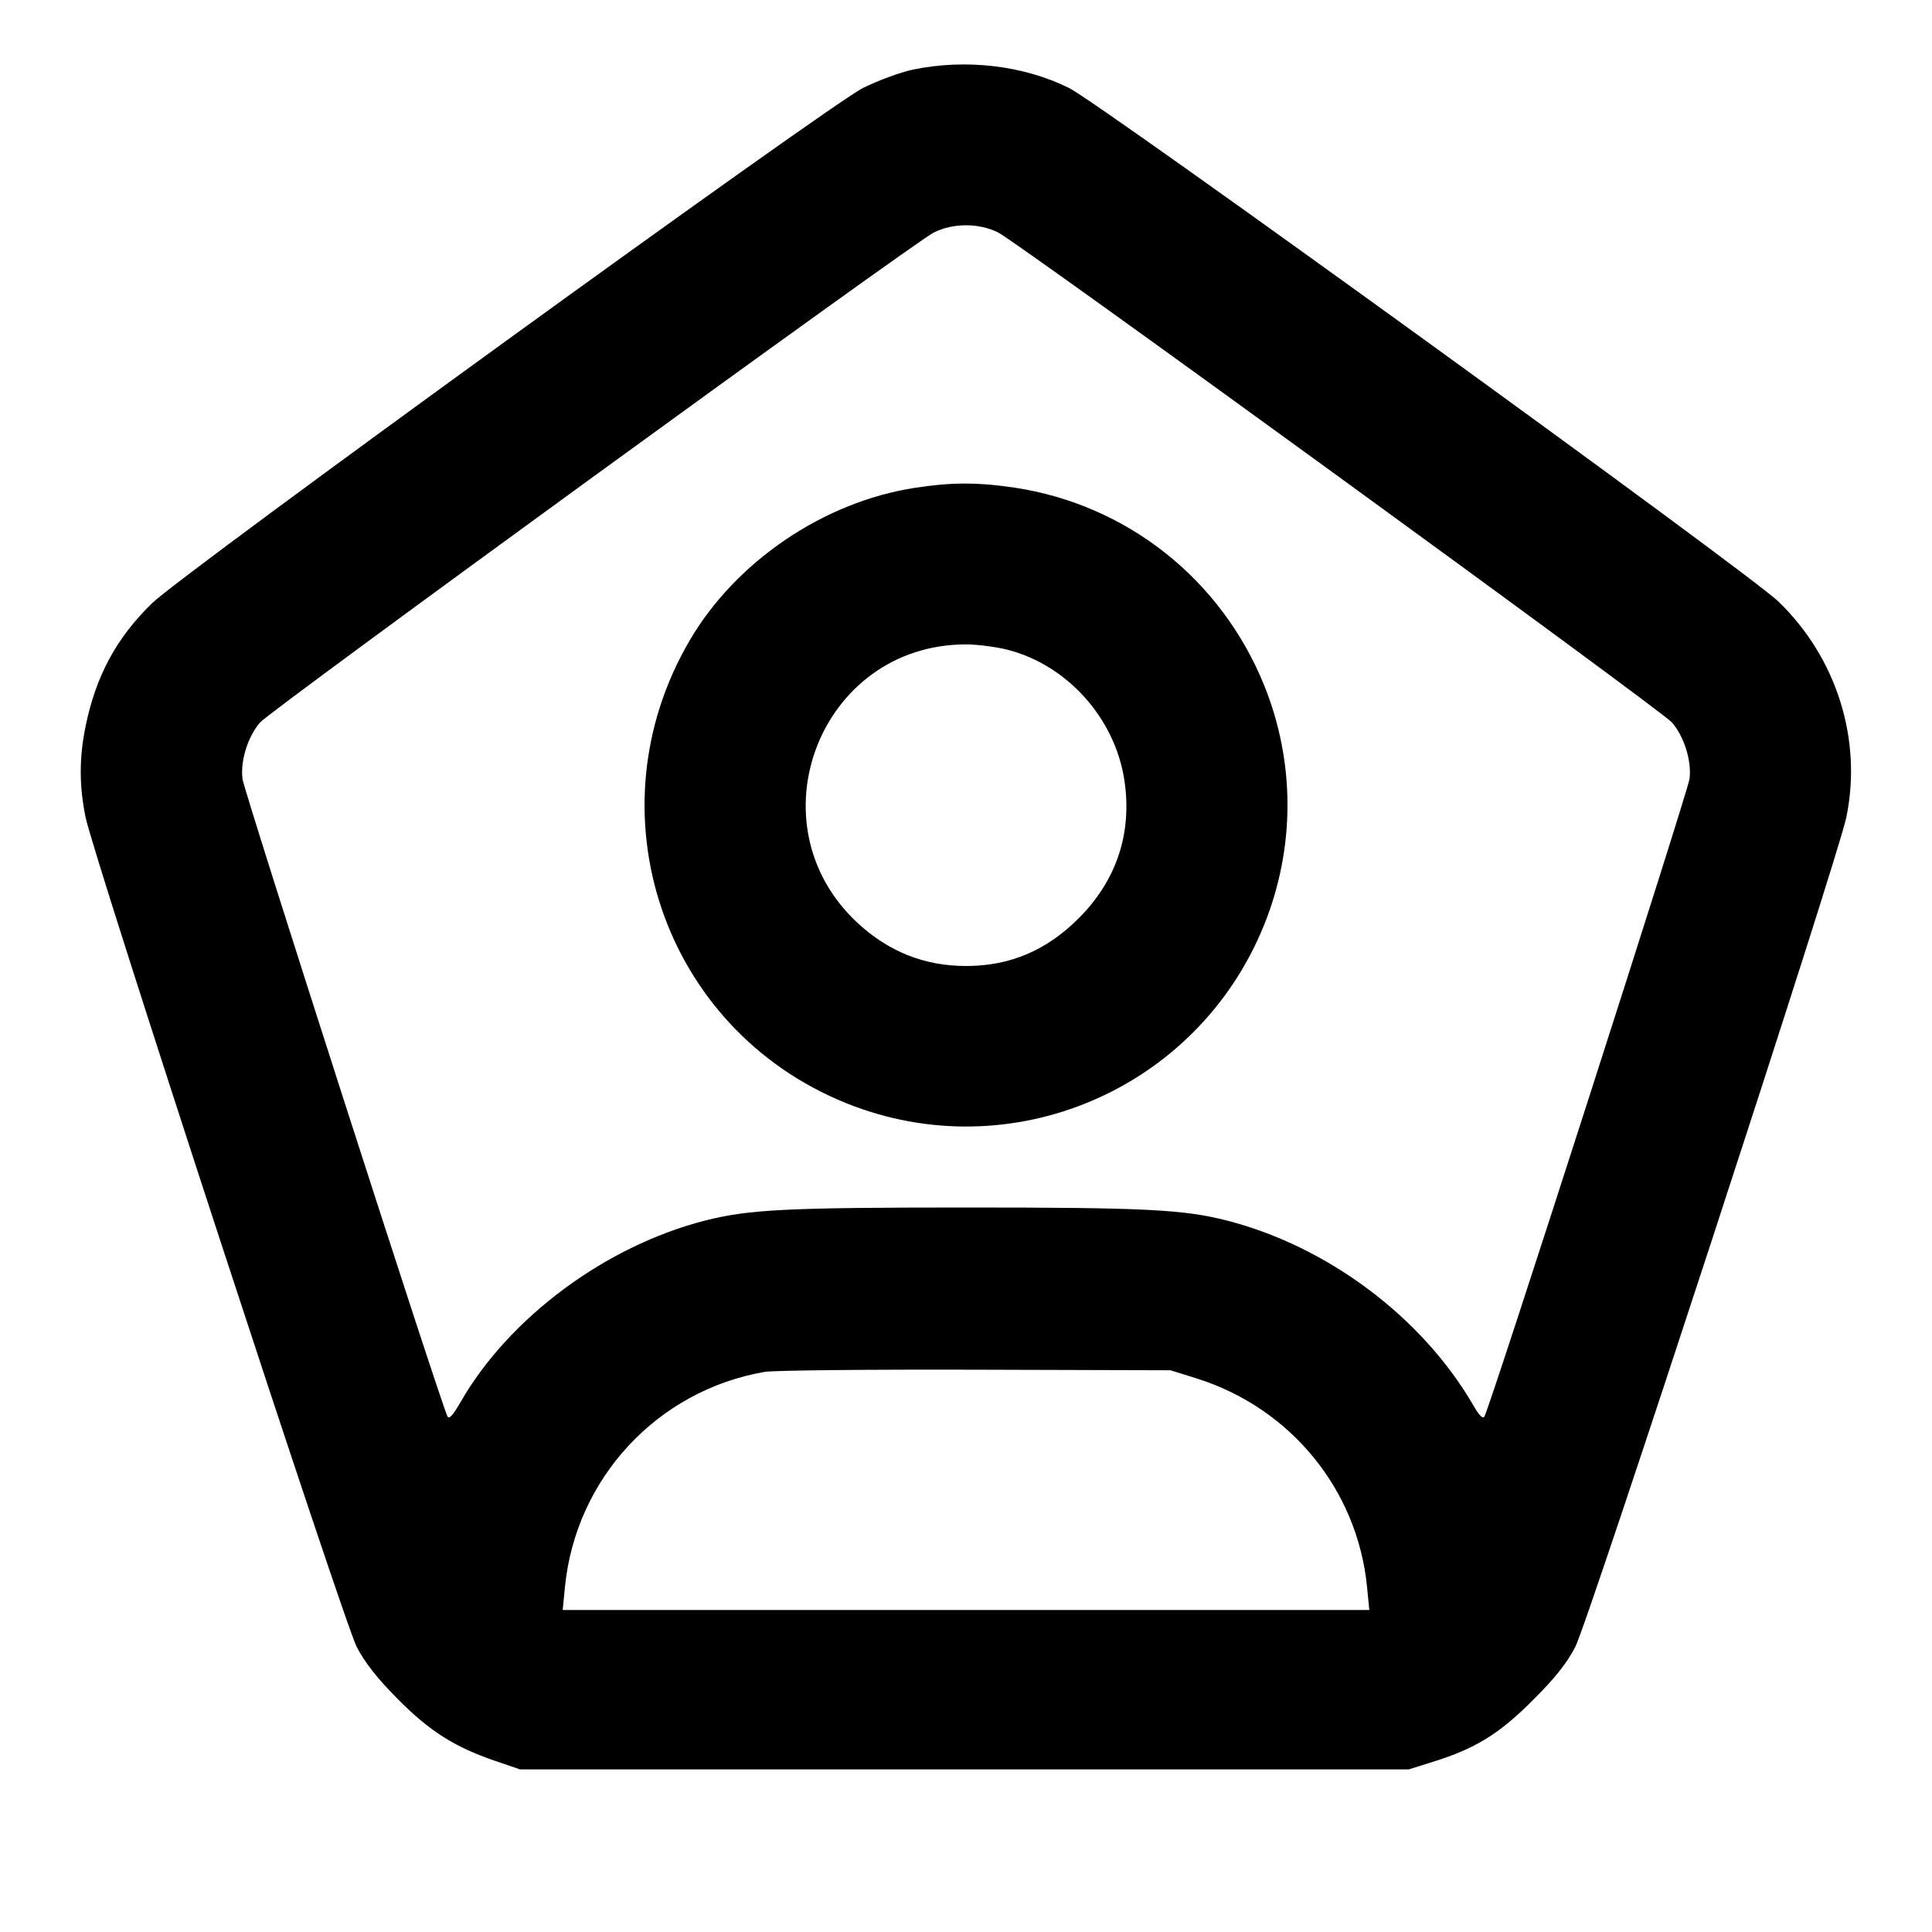 <svg xmlns="http://www.w3.org/2000/svg" width="24" height="24" viewBox="0 0 24 24" fill="none" stroke="currentColor" stroke-width="2" stroke-linecap="round" stroke-linejoin="round"><path d="M11.340 0.865 C 11.186 0.897,10.907 1.000,10.720 1.093 C 10.300 1.302,2.269 7.122,1.888 7.494 C 1.447 7.924,1.193 8.393,1.064 9.018 C 0.983 9.411,0.983 9.760,1.063 10.152 C 1.168 10.662,4.267 20.142,4.432 20.460 C 4.533 20.654,4.689 20.852,4.939 21.104 C 5.336 21.505,5.648 21.703,6.153 21.875 L 6.460 21.980 11.980 21.980 L 17.500 21.980 17.800 21.886 C 18.329 21.721,18.623 21.540,19.041 21.121 C 19.315 20.848,19.464 20.661,19.568 20.460 C 19.733 20.142,22.832 10.659,22.936 10.152 C 23.135 9.187,22.816 8.173,22.094 7.474 C 21.717 7.110,13.682 1.293,13.280 1.093 C 12.715 0.812,11.997 0.728,11.340 0.865 M12.403 2.890 C 12.660 3.021,20.640 8.824,20.769 8.974 C 20.922 9.152,21.015 9.449,20.988 9.675 C 20.968 9.835,18.521 17.447,18.441 17.594 C 18.421 17.631,18.378 17.589,18.300 17.454 C 17.666 16.362,16.489 15.481,15.240 15.162 C 14.700 15.024,14.222 15.000,12.000 15.000 C 9.778 15.000,9.300 15.024,8.760 15.162 C 7.521 15.478,6.321 16.370,5.719 17.421 C 5.628 17.580,5.580 17.633,5.559 17.595 C 5.480 17.450,3.032 9.836,3.012 9.675 C 2.985 9.449,3.078 9.152,3.231 8.974 C 3.360 8.824,11.340 3.021,11.597 2.890 C 11.836 2.768,12.164 2.768,12.403 2.890 M11.358 6.061 C 10.230 6.237,9.143 6.974,8.569 7.953 C 7.320 10.083,8.233 12.785,10.512 13.704 C 12.558 14.528,14.877 13.538,15.704 11.488 C 16.090 10.530,16.090 9.469,15.705 8.516 C 15.172 7.197,14.001 6.269,12.605 6.058 C 12.144 5.989,11.816 5.990,11.358 6.061 M12.523 8.073 C 13.262 8.266,13.850 8.924,13.967 9.690 C 14.067 10.343,13.873 10.933,13.403 11.404 C 13.002 11.807,12.547 12.000,12.000 12.000 C 11.485 12.000,11.038 11.822,10.653 11.465 C 9.323 10.229,10.189 8.005,12.000 8.005 C 12.143 8.005,12.378 8.036,12.523 8.073 M14.861 17.122 C 16.032 17.489,16.863 18.504,16.982 19.714 L 17.010 20.000 12.000 20.000 L 6.990 20.000 7.018 19.714 C 7.151 18.365,8.166 17.272,9.499 17.042 C 9.609 17.023,10.789 17.011,12.120 17.015 L 14.540 17.022 14.861 17.122 " stroke="none" fill-rule="evenodd" fill="black"></path></svg>